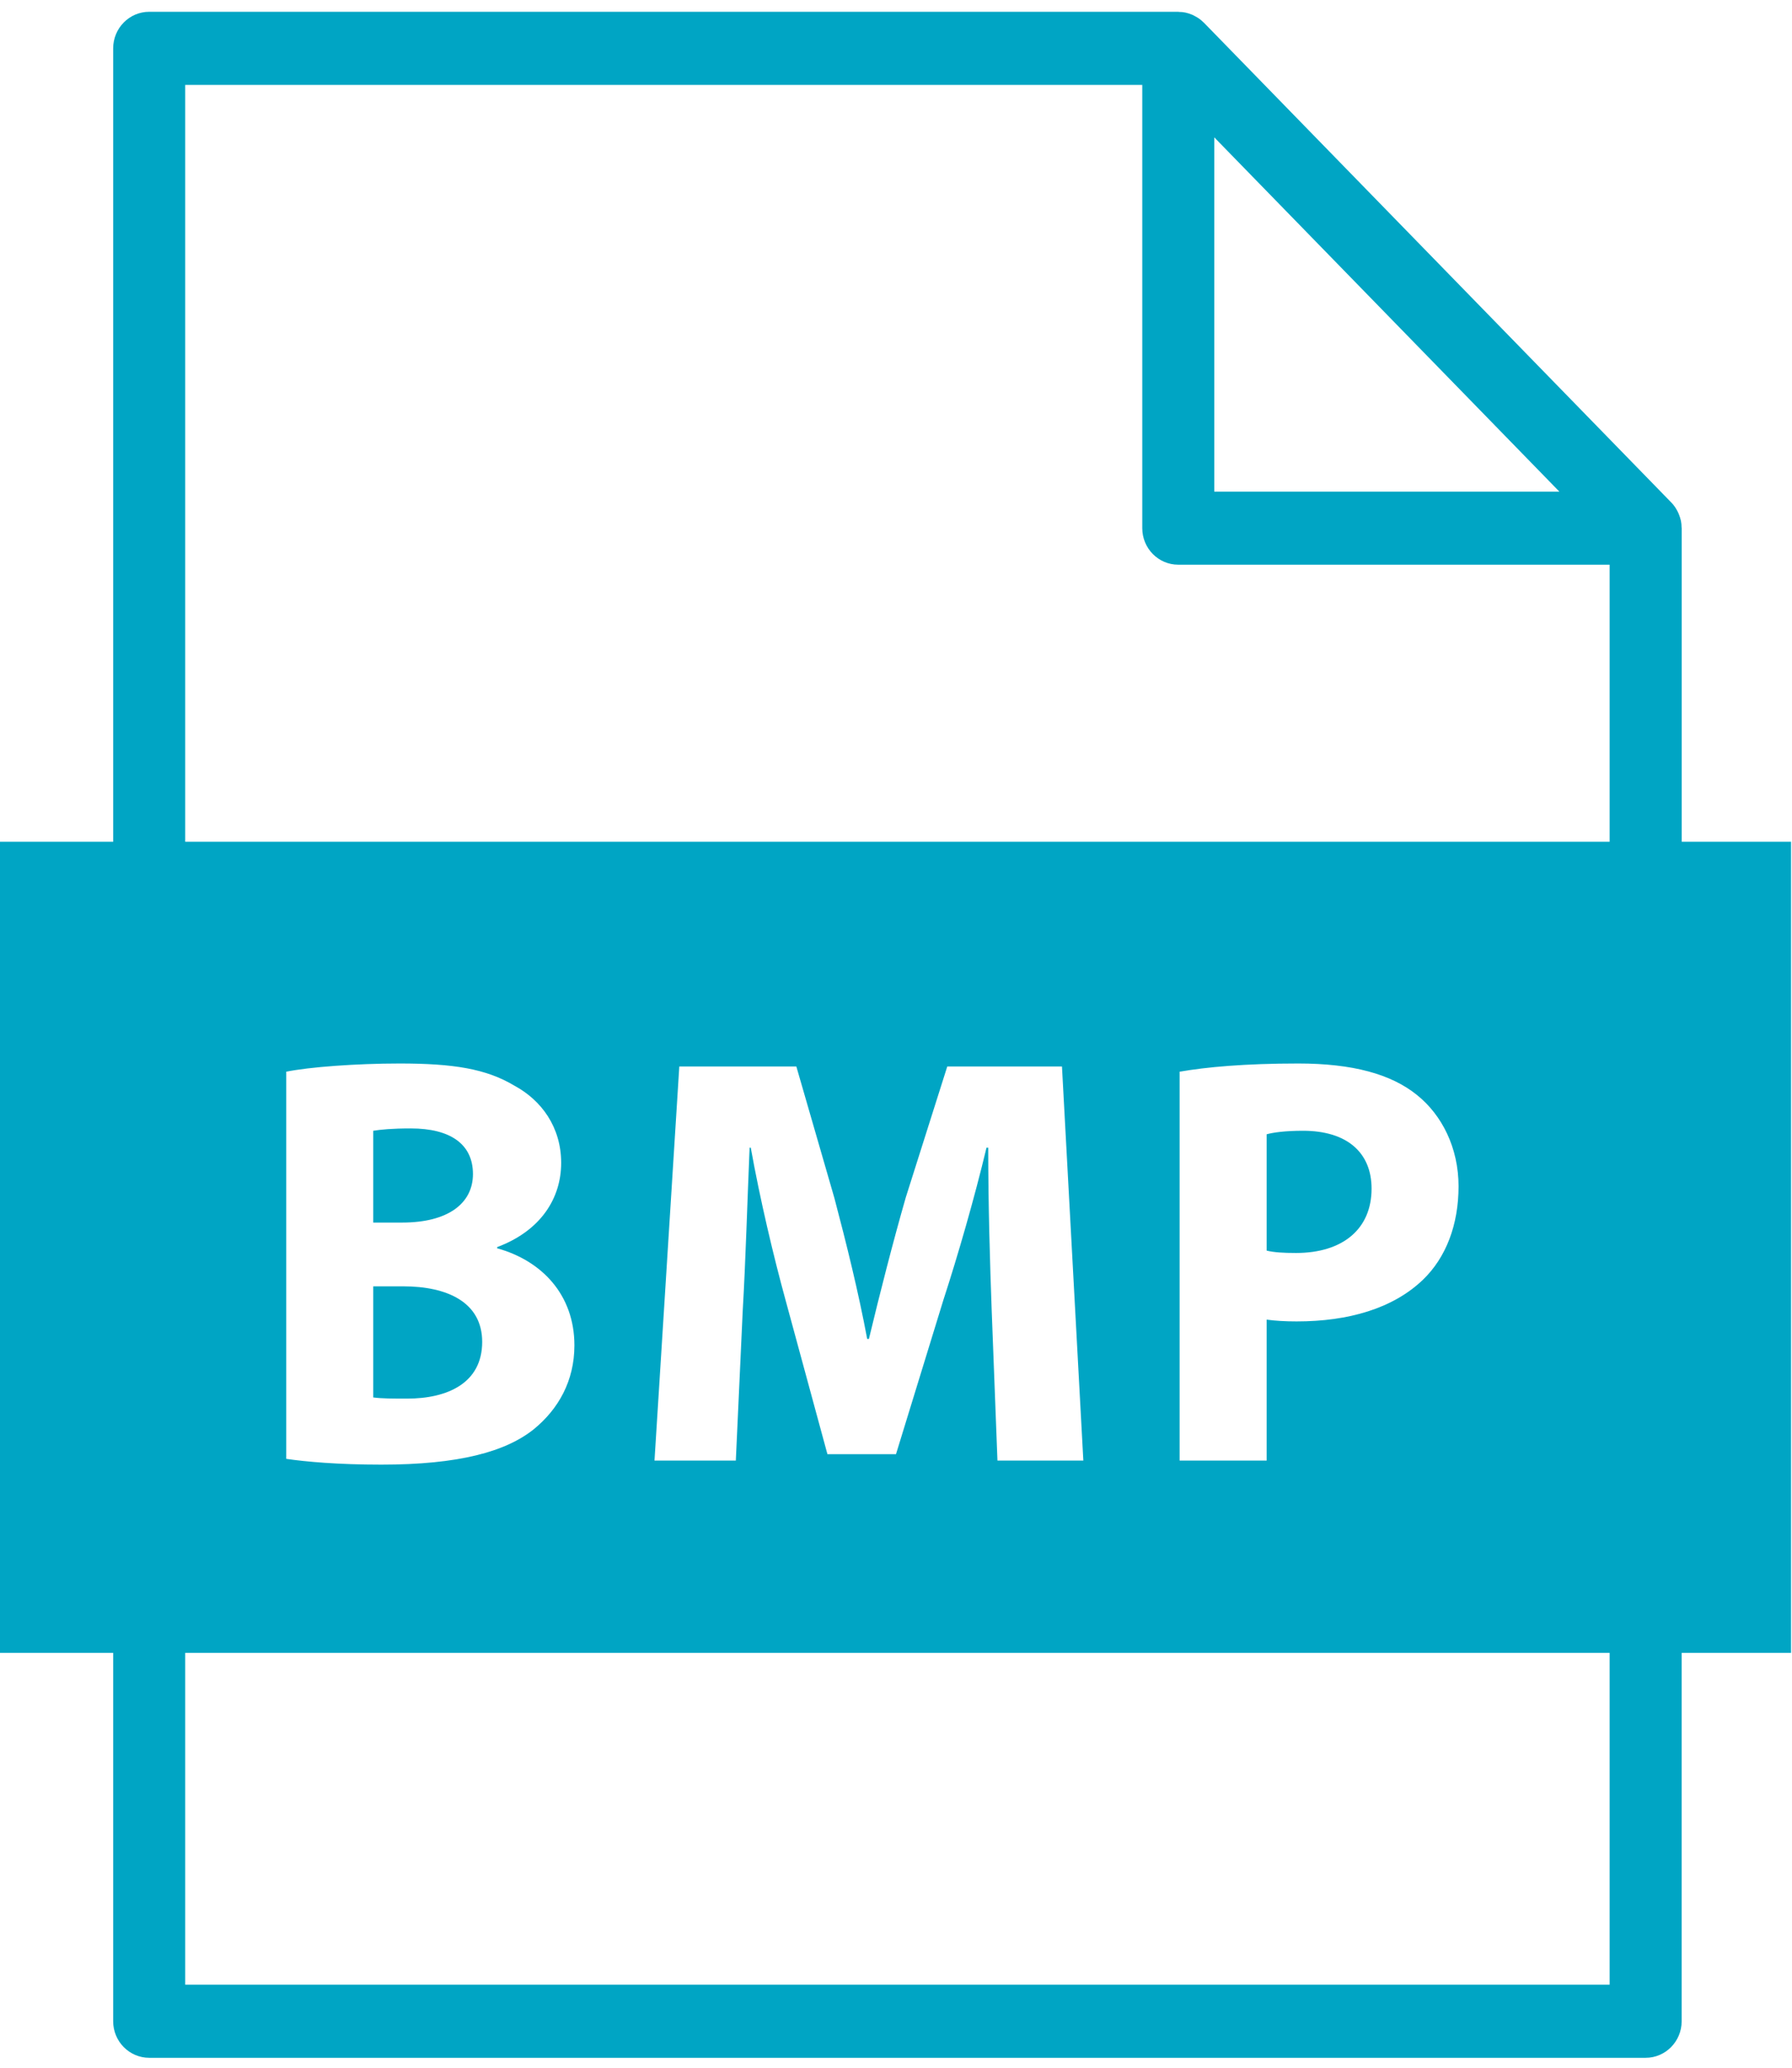 <?xml version="1.0" encoding="UTF-8" standalone="no"?>
<svg width="26px" height="30px" viewBox="0 0 26 30" version="1.1" xmlns="http://www.w3.org/2000/svg" xmlns:xlink="http://www.w3.org/1999/xlink">
    <!-- Generator: Sketch 42 (36781) - http://www.bohemiancoding.com/sketch -->
    <title>noun_631631_cc</title>
    <desc>Created with Sketch.</desc>
    <defs></defs>
    <g id="Page-1" stroke="none" stroke-width="1" fill="none" fill-rule="evenodd">
        <g id="noun_631631_cc" fill-rule="nonzero" fill="#00A5C4">
            <g id="Group">
                <path d="M5.85,18.663 L5.415,18.663 L5.415,20.275 C5.541,20.292 5.691,20.292 5.909,20.292 C6.486,20.292 6.996,20.071 6.996,19.469 C6.996,18.892 6.486,18.663 5.85,18.663 Z" id="Shape"></path>
                <path d="M6.862,17.034 C6.862,16.601 6.536,16.372 5.959,16.372 C5.683,16.372 5.524,16.389 5.415,16.406 L5.415,17.738 L5.834,17.738 C6.503,17.738 6.862,17.458 6.862,17.034 Z" id="Shape"></path>
                <path d="M19.9,17.246 C19.9,16.719 19.54,16.406 18.905,16.406 C18.646,16.406 18.47,16.431 18.378,16.457 L18.378,18.145 C18.487,18.171 18.62,18.179 18.804,18.179 C19.482,18.179 19.9,17.831 19.9,17.246 Z" id="Shape"></path>
                <path d="M24.4,12.213 L24.4,7.663 C24.4,7.659 24.399,7.656 24.398,7.653 C24.398,7.621 24.395,7.59 24.389,7.559 C24.388,7.553 24.386,7.548 24.385,7.543 C24.379,7.518 24.371,7.493 24.362,7.47 C24.359,7.46 24.354,7.451 24.35,7.441 C24.341,7.421 24.331,7.402 24.319,7.383 C24.314,7.375 24.31,7.367 24.305,7.36 C24.288,7.335 24.27,7.312 24.248,7.29 L17.467,0.329 C17.467,0.329 17.467,0.328 17.466,0.328 C17.464,0.326 17.461,0.324 17.459,0.322 C17.439,0.302 17.418,0.285 17.396,0.269 C17.388,0.263 17.38,0.258 17.371,0.253 C17.353,0.242 17.335,0.232 17.315,0.222 C17.306,0.218 17.297,0.213 17.287,0.21 C17.262,0.199 17.236,0.191 17.209,0.185 C17.205,0.184 17.201,0.183 17.197,0.182 C17.168,0.176 17.137,0.173 17.107,0.173 C17.103,0.172 17.1,0.171 17.096,0.171 L2.165,0.171 C1.876,0.171 1.642,0.409 1.642,0.702 L1.642,12.213 L0,12.213 L0,23.981 L1.642,23.981 L1.642,29.326 C1.642,29.618 1.876,29.856 2.165,29.856 L23.877,29.856 C24.165,29.856 24.399,29.618 24.399,29.326 L24.399,23.981 L25.986,23.981 L25.986,12.213 L24.4,12.213 L24.4,12.213 Z M17.618,1.993 L22.625,7.133 L17.618,7.133 L17.618,1.993 L17.618,1.993 Z M23.354,28.795 L2.687,28.795 L2.687,23.981 L23.354,23.981 L23.354,28.795 Z M8.334,19.52 C8.334,20.037 8.1,20.444 7.749,20.733 C7.339,21.064 6.653,21.25 5.532,21.25 C4.905,21.25 4.437,21.208 4.153,21.166 L4.153,15.549 C4.487,15.481 5.164,15.43 5.8,15.43 C6.578,15.43 7.054,15.506 7.464,15.752 C7.857,15.964 8.142,16.355 8.142,16.872 C8.142,17.382 7.849,17.856 7.213,18.094 L7.213,18.111 C7.857,18.289 8.334,18.782 8.334,19.52 Z M9.496,21.191 L9.856,15.473 L11.554,15.473 L12.106,17.382 C12.281,18.043 12.457,18.756 12.582,19.426 L12.607,19.426 C12.766,18.764 12.959,18.009 13.142,17.373 L13.744,15.473 L15.408,15.473 L15.718,21.191 L14.472,21.191 L14.388,19.002 C14.363,18.315 14.338,17.483 14.338,16.652 L14.313,16.652 C14.138,17.382 13.904,18.196 13.686,18.866 L13,21.098 L12.005,21.098 L11.403,18.883 C11.219,18.213 11.027,17.398 10.893,16.652 L10.876,16.652 C10.843,17.424 10.818,18.306 10.776,19.019 L10.676,21.191 L9.496,21.191 L9.496,21.191 Z M17.115,21.191 L17.115,15.549 C17.508,15.481 18.06,15.43 18.838,15.43 C19.624,15.43 20.184,15.583 20.56,15.888 C20.92,16.177 21.162,16.652 21.162,17.212 C21.162,17.772 20.979,18.247 20.644,18.569 C20.209,18.985 19.565,19.172 18.813,19.172 C18.646,19.172 18.495,19.163 18.378,19.146 L18.378,21.191 L17.115,21.191 L17.115,21.191 Z M23.354,12.213 L2.687,12.213 L2.687,1.232 L16.573,1.232 L16.573,7.663 C16.573,7.956 16.807,8.193 17.095,8.193 L23.354,8.193 L23.354,12.213 L23.354,12.213 Z" id="Shape"></path>
            </g>
        </g>
    </g>
</svg>